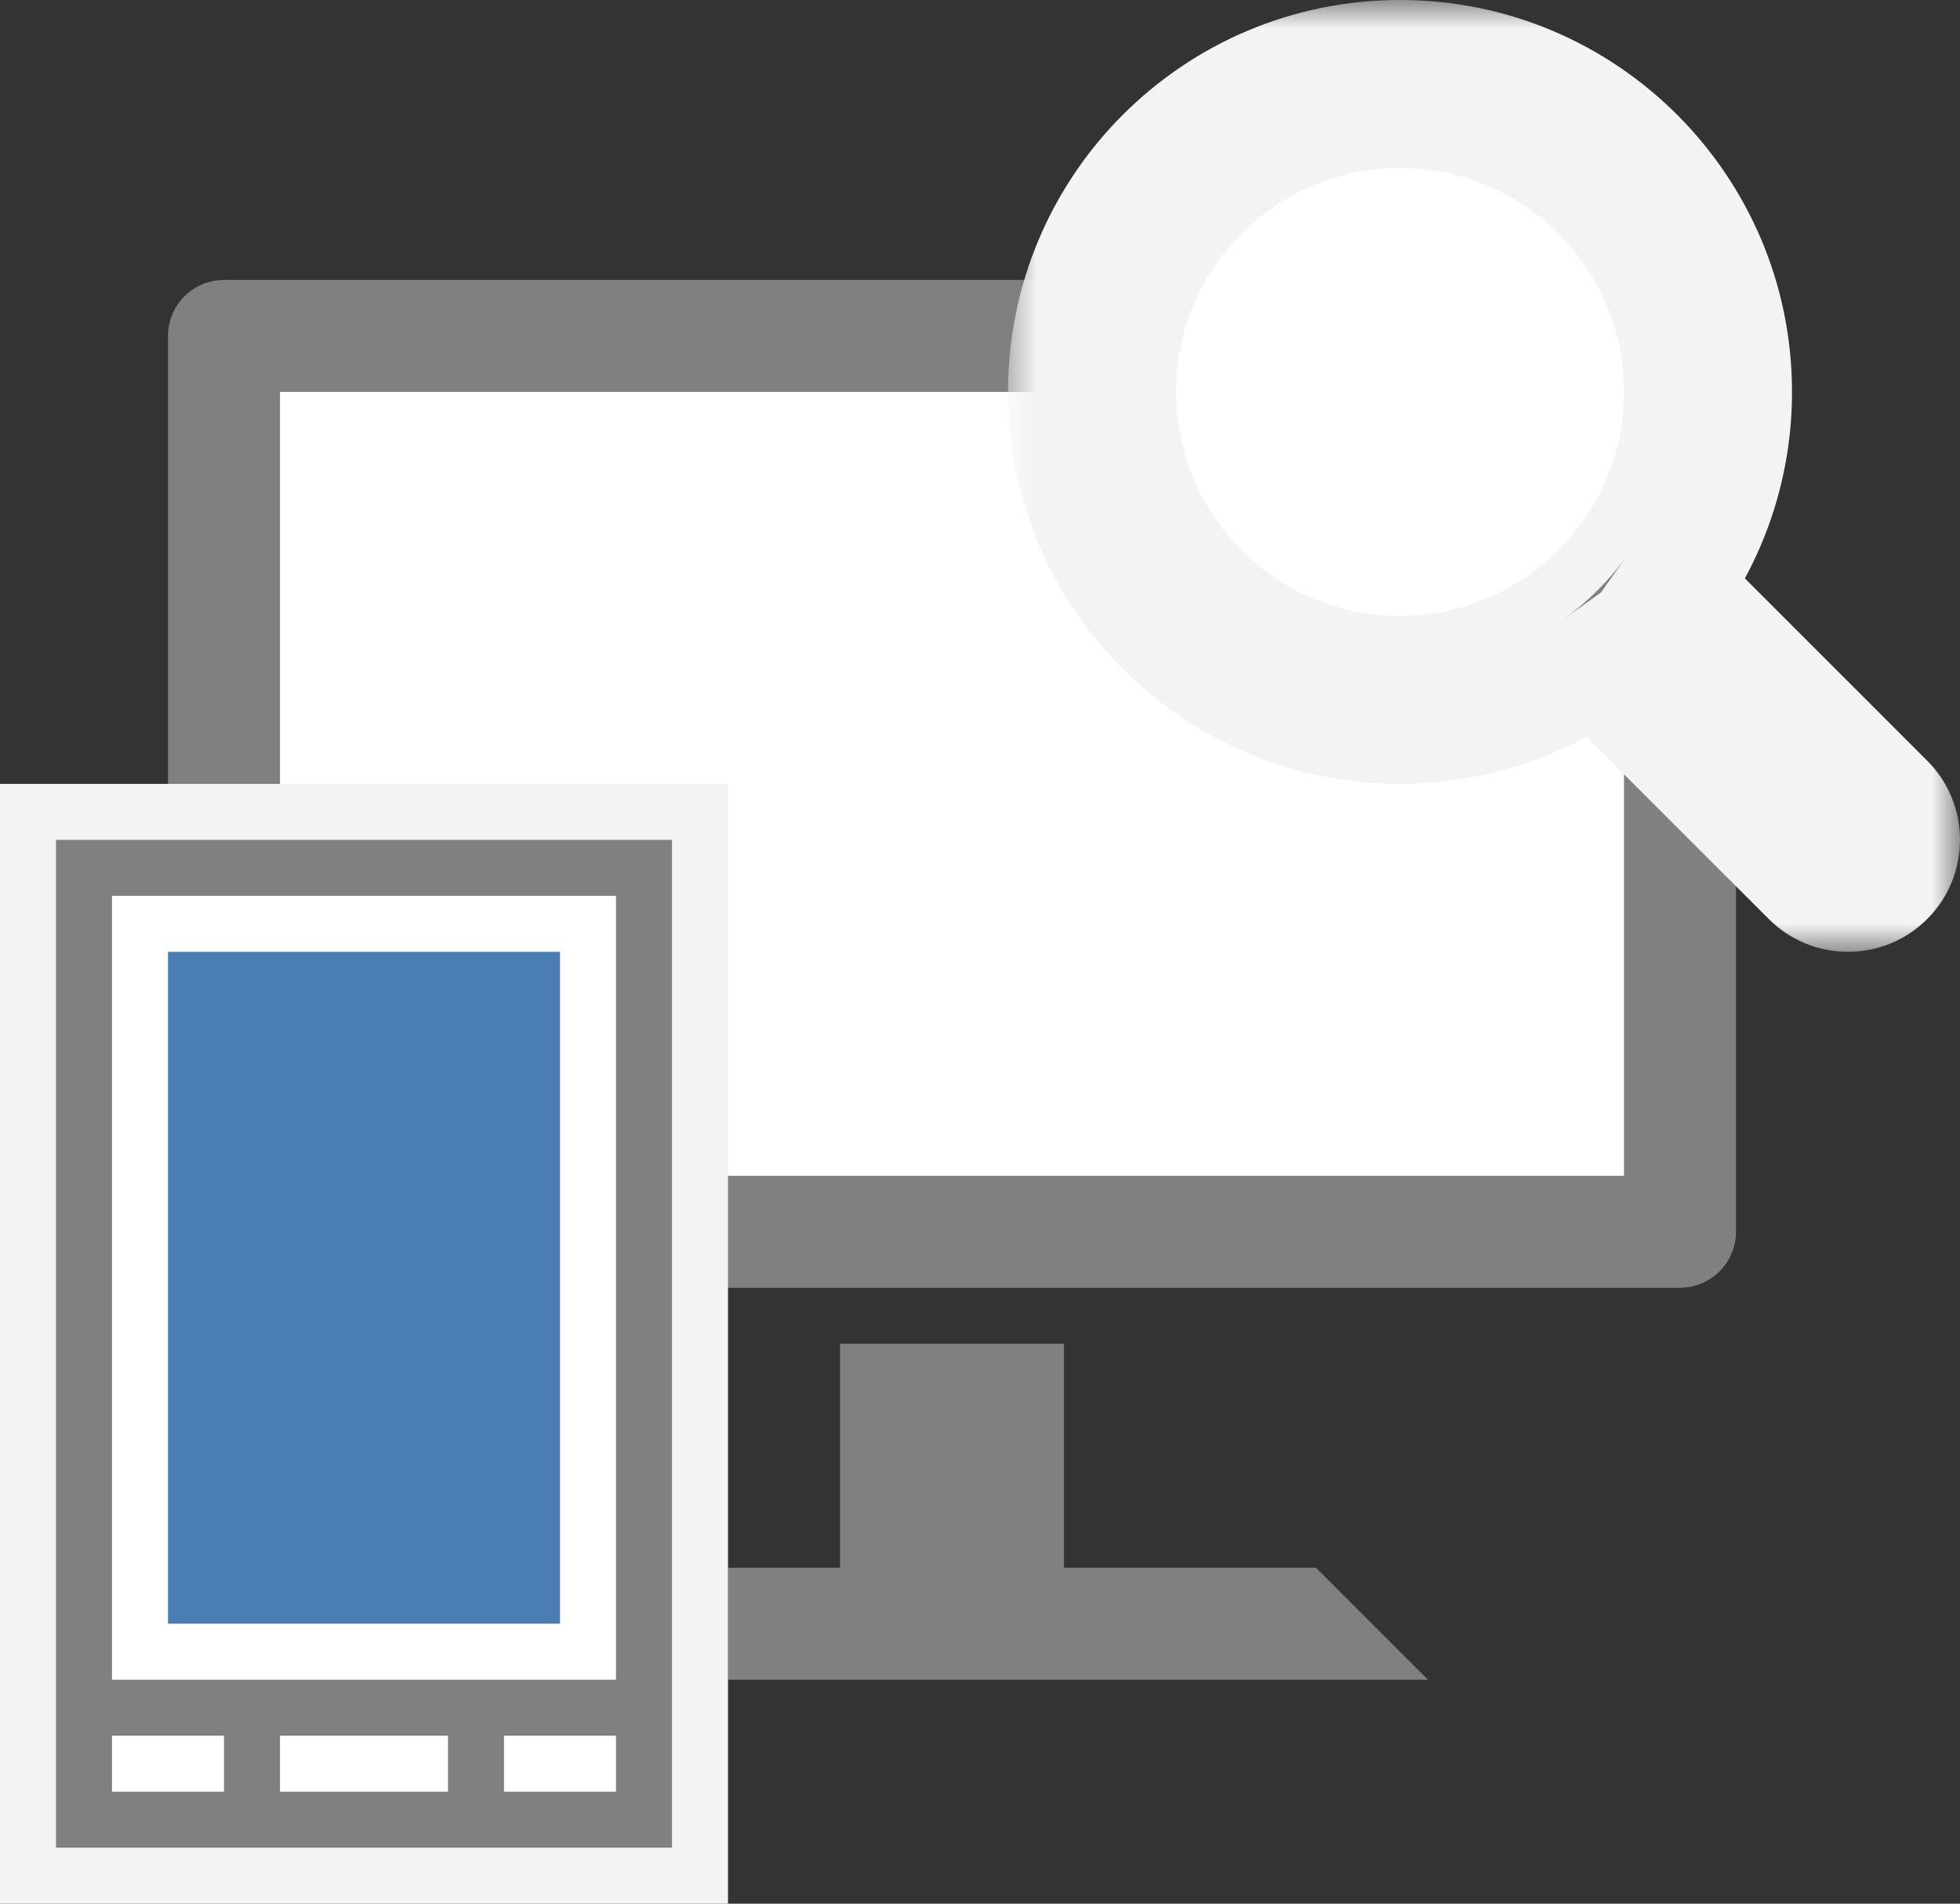 <svg width="35" height="34" viewBox="0 0 35 34" fill="none" xmlns="http://www.w3.org/2000/svg">
<rect x="0" y="0" width="35" height="34" fill="#333333" stroke="none"/>
<rect x="4" y="6" width="26" height="16" fill="white"/>
<path fill-rule="evenodd" clip-rule="evenodd" d="M5 7V21H29V7H5ZM4 5C3.448 5 3 5.448 3 6V22C3 22.552 3.448 23 4 23H30C30.552 23 31 22.552 31 22V6C31 5.448 30.552 5 30 5H4ZM15 24H19V28H23.5L25.5 30H19H15H13V28H15V24Z" fill="#808080"/>
<mask id="path-3-outside-1_1409_3841" maskUnits="userSpaceOnUse" x="18" y="0" width="17" height="17" fill="black">
<rect fill="white" x="18" width="17" height="17"/>
<path fill-rule="evenodd" clip-rule="evenodd" d="M29 7C29 9.209 27.209 11 25 11C22.791 11 21 9.209 21 7C21 4.791 22.791 3 25 3C27.209 3 29 4.791 29 7ZM28.477 11.891C27.496 12.589 26.296 13 25 13C21.686 13 19 10.314 19 7C19 3.686 21.686 1 25 1C28.314 1 31 3.686 31 7C31 8.296 30.589 9.496 29.891 10.476L33.707 14.293C34.098 14.683 34.098 15.316 33.707 15.707C33.316 16.098 32.683 16.098 32.293 15.707L28.477 11.891Z"/>
</mask>
<path fill-rule="evenodd" clip-rule="evenodd" d="M29 7C29 9.209 27.209 11 25 11C22.791 11 21 9.209 21 7C21 4.791 22.791 3 25 3C27.209 3 29 4.791 29 7ZM28.477 11.891C27.496 12.589 26.296 13 25 13C21.686 13 19 10.314 19 7C19 3.686 21.686 1 25 1C28.314 1 31 3.686 31 7C31 8.296 30.589 9.496 29.891 10.476L33.707 14.293C34.098 14.683 34.098 15.316 33.707 15.707C33.316 16.098 32.683 16.098 32.293 15.707L28.477 11.891Z" fill="#808080"/>
<path d="M28.477 11.891L29.184 11.184L28.585 10.585L27.896 11.076L28.477 11.891ZM29.891 10.476L29.076 9.896L28.585 10.585L29.184 11.184L29.891 10.476ZM25 12C27.761 12 30 9.761 30 7H28C28 8.657 26.657 10 25 10V12ZM20 7C20 9.761 22.239 12 25 12V10C23.343 10 22 8.657 22 7H20ZM25 2C22.239 2 20 4.239 20 7H22C22 5.343 23.343 4 25 4V2ZM30 7C30 4.239 27.761 2 25 2V4C26.657 4 28 5.343 28 7H30ZM25 14C26.511 14 27.912 13.52 29.057 12.705L27.896 11.076C27.079 11.658 26.081 12 25 12V14ZM18 7C18 10.866 21.134 14 25 14V12C22.239 12 20 9.761 20 7H18ZM25 0C21.134 0 18 3.134 18 7H20C20 4.239 22.239 2 25 2V0ZM32 7C32 3.134 28.866 0 25 0V2C27.761 2 30 4.239 30 7H32ZM30.705 11.057C31.52 9.912 32 8.511 32 7H30C30 8.081 29.658 9.079 29.076 9.896L30.705 11.057ZM29.184 11.184L33 15L34.414 13.586L30.598 9.769L29.184 11.184ZM33 15L34.414 16.414C35.195 15.633 35.195 14.367 34.414 13.586L33 15ZM33 15L31.586 16.414C32.367 17.195 33.633 17.195 34.414 16.414L33 15ZM33 15L29.184 11.184L27.769 12.598L31.586 16.414L33 15Z" fill="#F3F3F3" mask="url(#path-3-outside-1_1409_3841)"/>
<circle cx="25" cy="7" r="4" fill="white"/>
<rect y="14" width="13" height="20" fill="#F3F3F3"/>
<path d="M1 15H12V33H1V15Z" fill="white"/>
<path fill-rule="evenodd" clip-rule="evenodd" d="M11 16H2V32H11V16ZM1 15V33H12V15H1Z" fill="#808080"/>
<path fill-rule="evenodd" clip-rule="evenodd" d="M4 31H1.5V30H11.5V31H9V32.5H8V31H5V32.5H4V31Z" fill="#808080"/>
<path d="M3 17H10V29H3V17Z" fill="#4A7DB1"/>
</svg>
